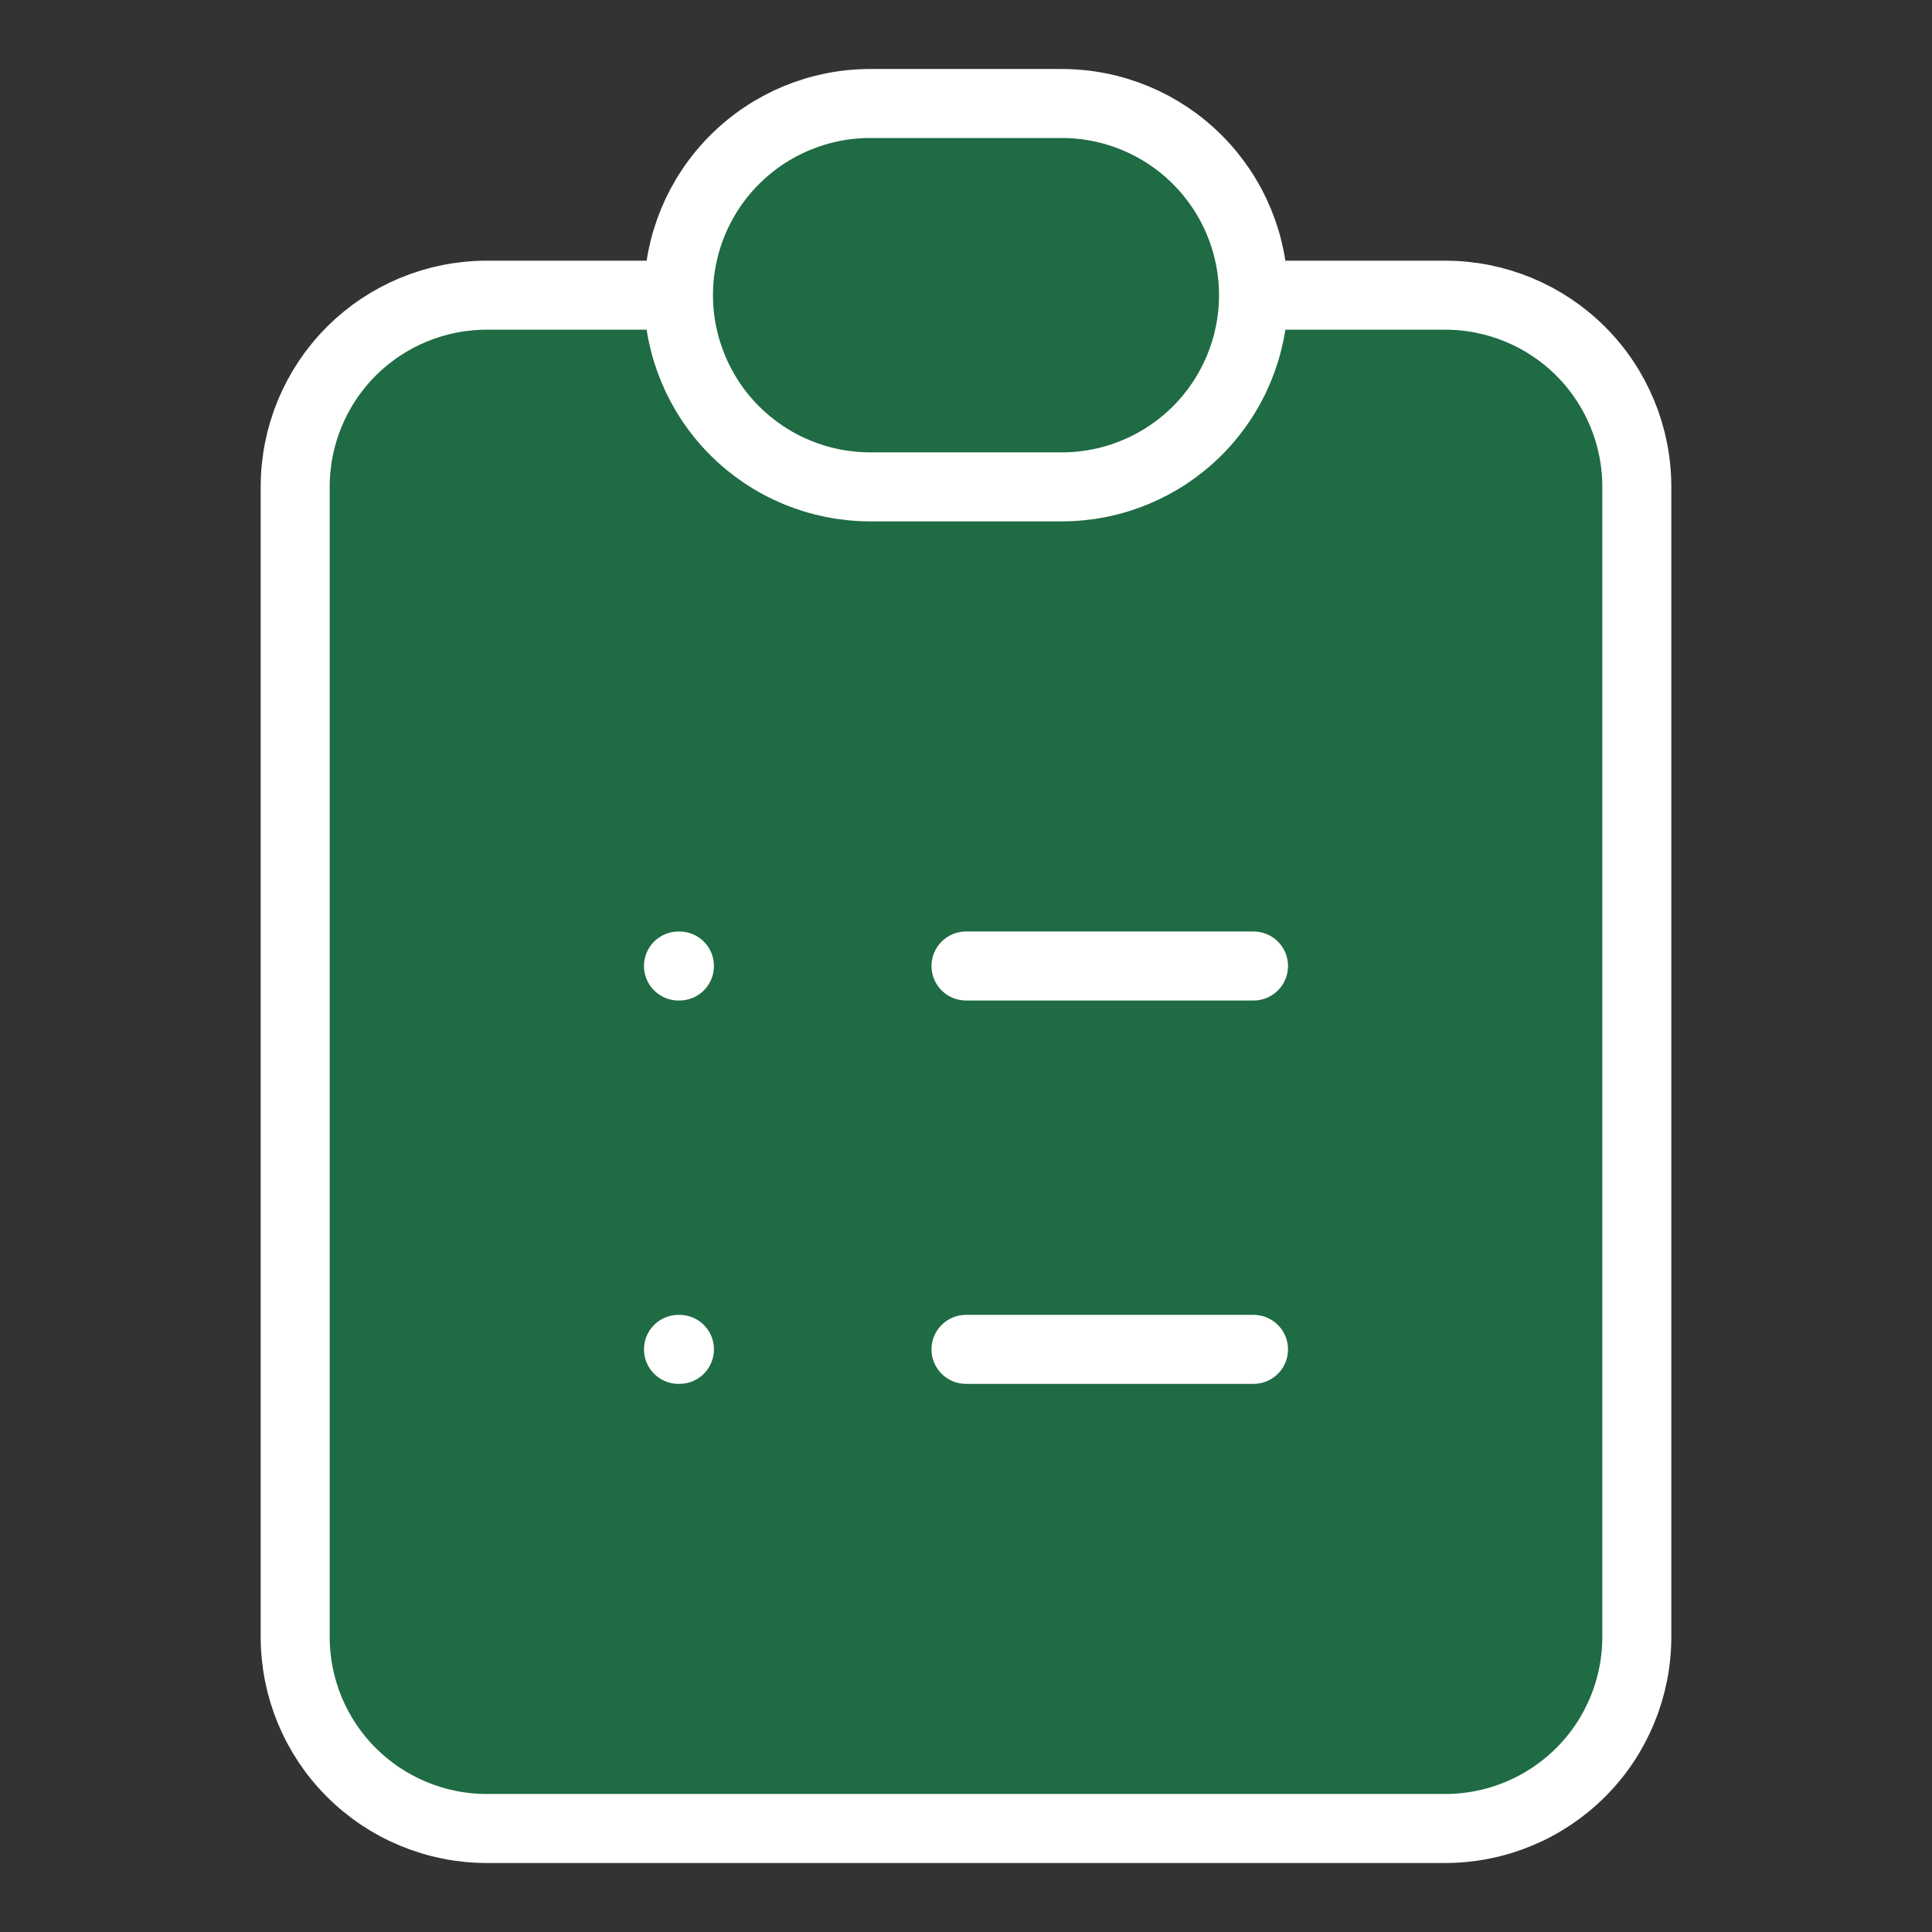 <svg width="28" height="28" viewBox="0 0 28 28" fill="none" xmlns="http://www.w3.org/2000/svg">
<rect x="0" y="0" width="28" height="28" fill="#333333" stroke="none"/>
<path d="M9.833 4.278H7.056C6.319 4.278 5.612 4.57 5.091 5.091C4.57 5.612 4.278 6.319 4.278 7.056V23.722C4.278 24.459 4.57 25.166 5.091 25.686C5.612 26.207 6.319 26.5 7.056 26.5H20.944C21.681 26.5 22.388 26.207 22.909 25.686C23.43 25.166 23.722 24.459 23.722 23.722V7.056C23.722 6.319 23.43 5.612 22.909 5.091C22.388 4.57 21.681 4.278 20.944 4.278H18.167M9.833 4.278C9.833 5.014 10.126 5.721 10.647 6.242C11.168 6.763 11.874 7.056 12.611 7.056H15.389C16.126 7.056 16.832 6.763 17.353 6.242C17.874 5.721 18.167 5.014 18.167 4.278M9.833 4.278C9.833 3.541 10.126 2.835 10.647 2.314C11.168 1.793 11.874 1.5 12.611 1.5H15.389C16.126 1.5 16.832 1.793 17.353 2.314C17.874 2.835 18.167 3.541 18.167 4.278M14 14H18.167H14ZM14 19.556H18.167H14ZM9.833 14H9.847H9.833ZM9.833 19.556H9.847H9.833Z" fill="#1F6B43"/>
<path d="M9.833 4.278H7.056C6.319 4.278 5.612 4.57 5.091 5.091C4.57 5.612 4.278 6.319 4.278 7.056V23.722C4.278 24.459 4.57 25.166 5.091 25.686C5.612 26.207 6.319 26.5 7.056 26.5H20.944C21.681 26.5 22.388 26.207 22.909 25.686C23.43 25.166 23.722 24.459 23.722 23.722V7.056C23.722 6.319 23.43 5.612 22.909 5.091C22.388 4.57 21.681 4.278 20.944 4.278H18.167M9.833 4.278C9.833 5.014 10.126 5.721 10.647 6.242C11.168 6.763 11.874 7.056 12.611 7.056H15.389C16.126 7.056 16.832 6.763 17.353 6.242C17.874 5.721 18.167 5.014 18.167 4.278M9.833 4.278C9.833 3.541 10.126 2.835 10.647 2.314C11.168 1.793 11.874 1.5 12.611 1.5H15.389C16.126 1.5 16.832 1.793 17.353 2.314C17.874 2.835 18.167 3.541 18.167 4.278M14 14H18.167M14 19.556H18.167M9.833 14H9.847M9.833 19.556H9.847" stroke="white" stroke-linecap="round" stroke-linejoin="round"/>
</svg>
